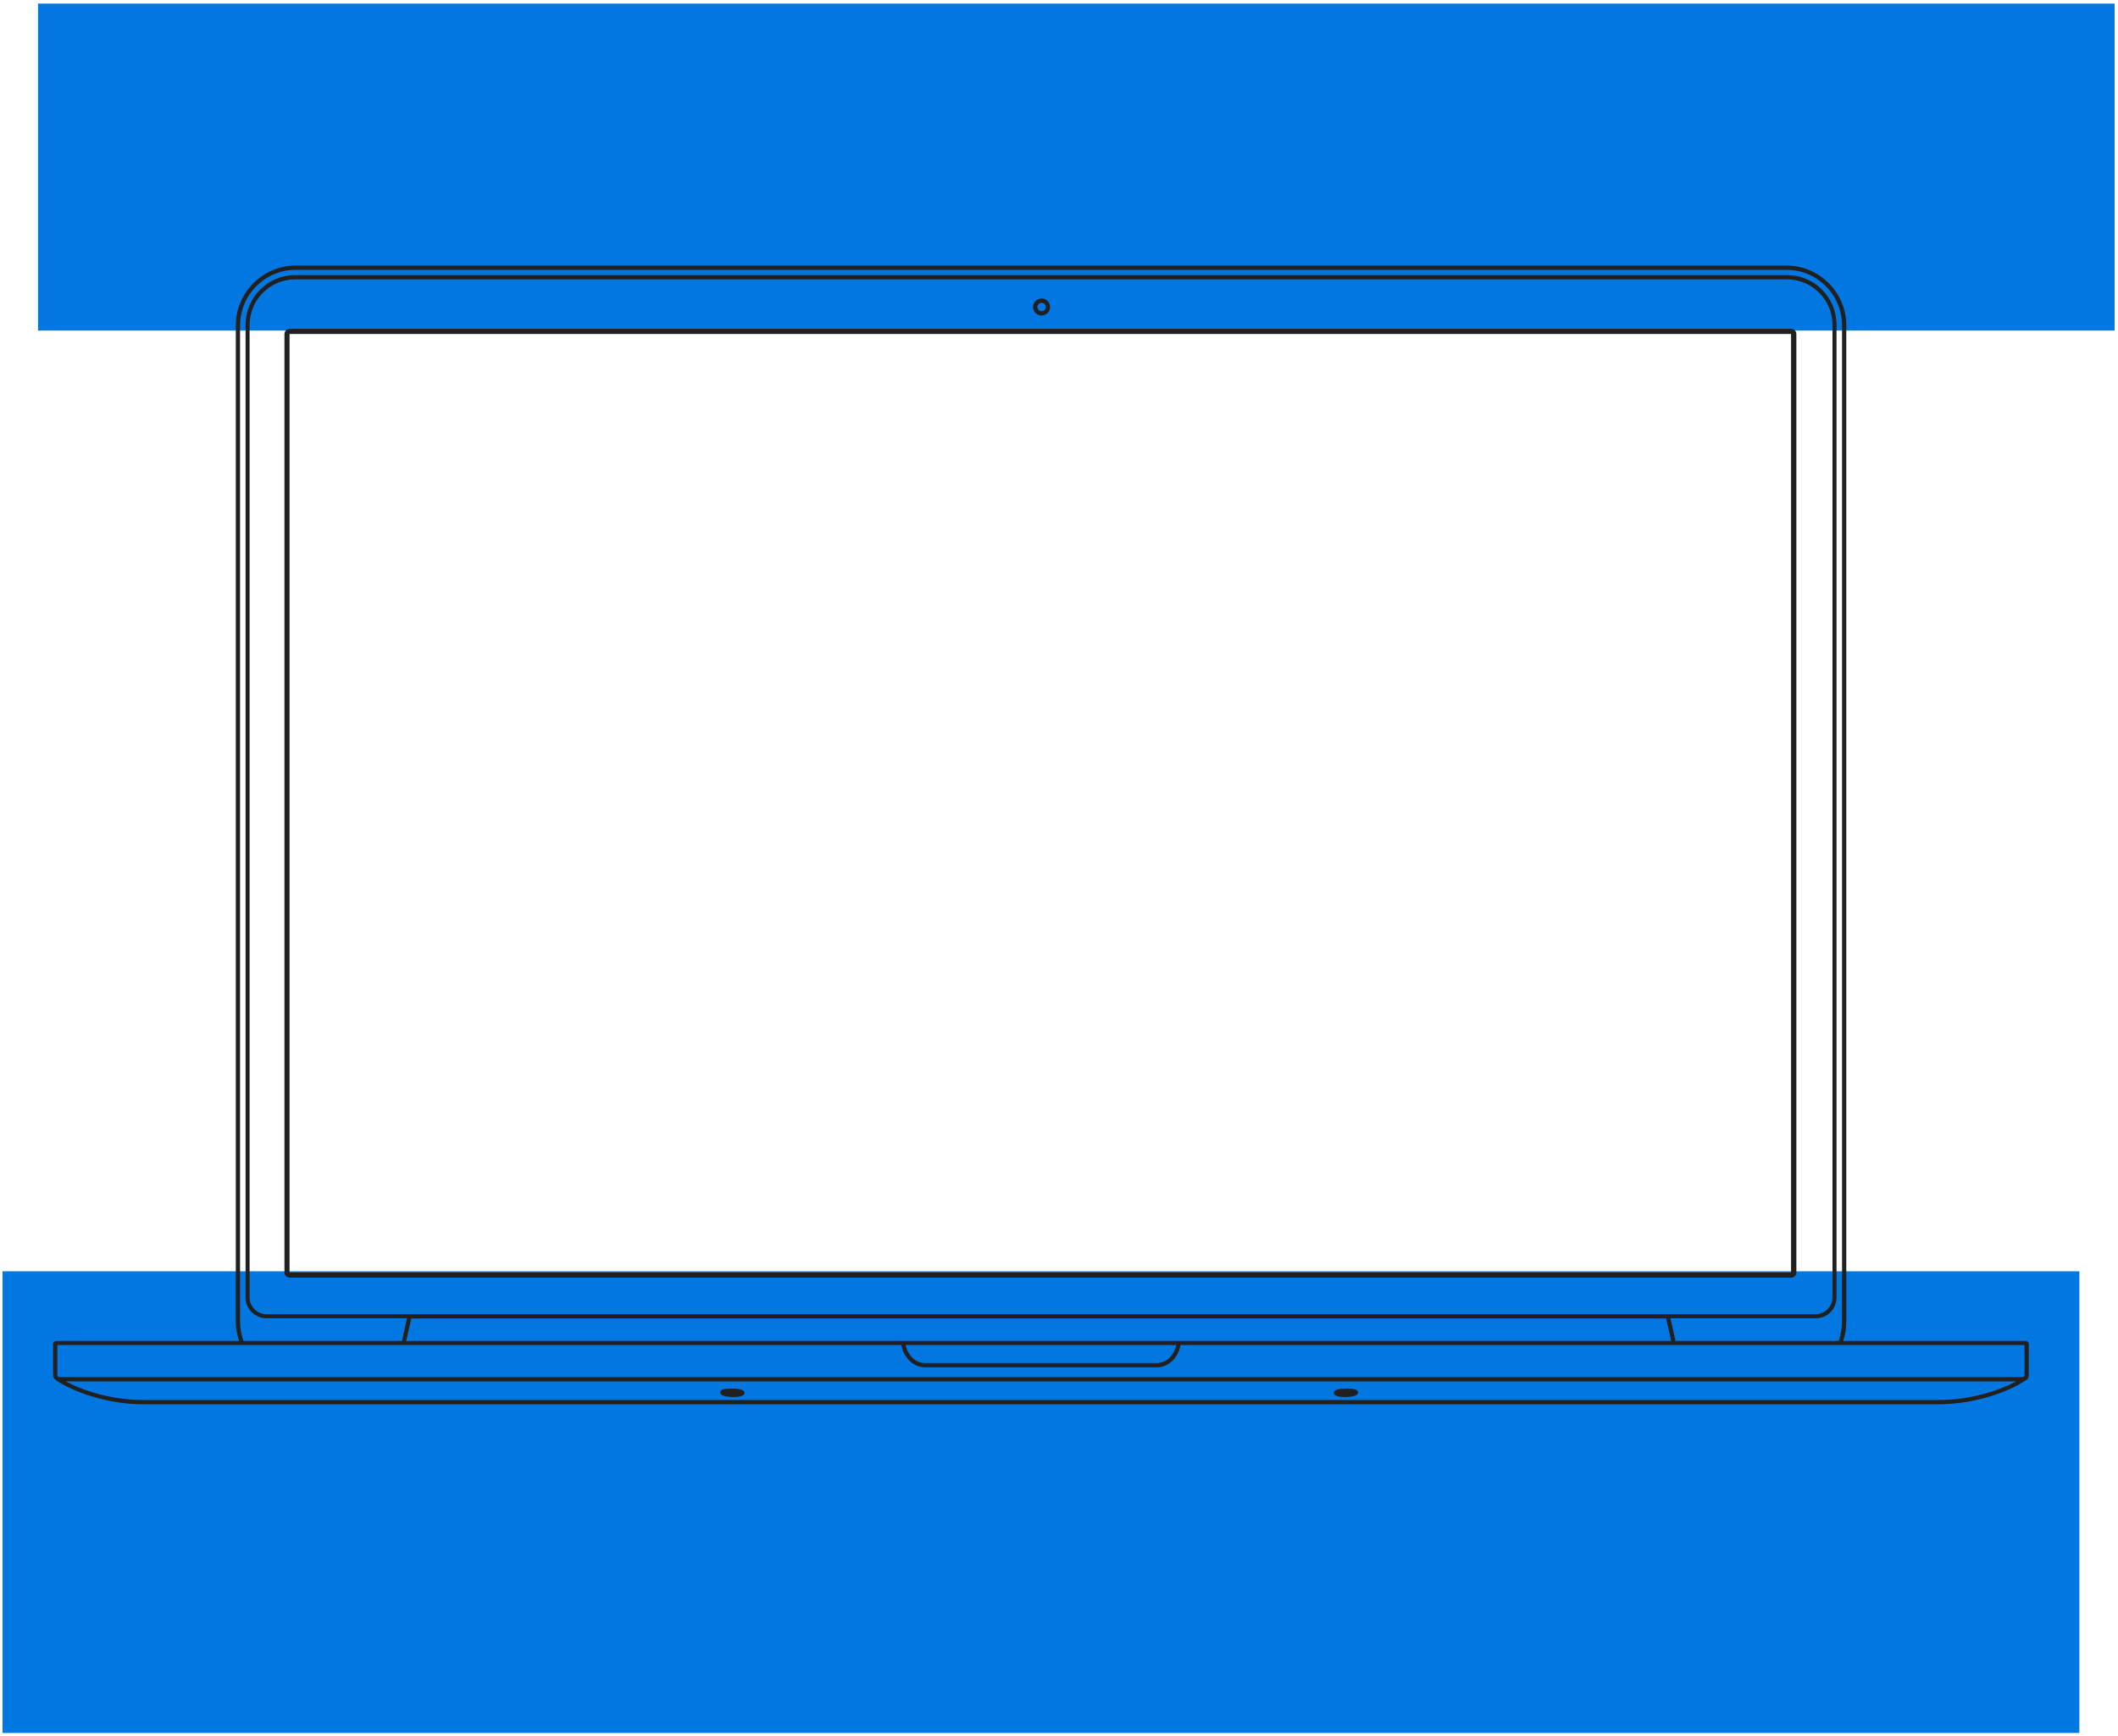 <?xml version="1.0" encoding="UTF-8" standalone="no"?><svg xmlns="http://www.w3.org/2000/svg" xmlns:xlink="http://www.w3.org/1999/xlink" clip-rule="evenodd" stroke-miterlimit="4.00" viewBox="0 0 997 817"><desc>SVG generated by Keynote</desc><defs></defs><g transform="matrix(1.00, 0.00, -0.00, -1.00, 0.0, 817.0)"><g><clipPath id="clip-2838"><path d="M 0.2 0.3 L 979.8 0.3 L 979.8 219.6 L 0.2 219.6 Z M 0.2 0.3 "></path></clipPath><g clip-path="url(#clip-2838)"><path d="M 1.2 218.6 L 978.8 218.6 L 978.8 1.3 L 1.2 1.3 Z M 1.2 218.6 " fill="#0177E2"></path></g></g><g><clipPath id="clip-2839"><path d="M 16.9 660.4 L 996.4 660.4 L 996.4 816.3 L 16.9 816.3 Z M 16.9 660.4 "></path></clipPath><g clip-path="url(#clip-2839)"><path d="M 17.9 815.3 L 995.4 815.3 L 995.4 661.4 L 17.9 661.4 Z M 17.9 815.3 " fill="#0177E2"></path></g></g><g><clipPath id="clip-2840"><path d="M -188.2 915.3 L 1167.0 915.3 L 1167.0 -157.8 L -188.2 -157.8 Z M -188.2 915.3 "></path></clipPath><g clip-path="url(#clip-2840)"><g><clipPath id="clip-2841"><path d="M 953.5 185.8 L 867.6 185.8 C 868.6 188.7 869.1 191.8 869.1 195.0 L 869.1 663.8 C 869.1 679.3 856.4 692.0 840.9 692.0 L 139.2 692.0 C 123.7 692.0 111.0 679.3 111.0 663.8 L 111.0 195.0 C 111.0 191.8 111.6 188.7 112.6 185.8 L 26.5 185.8 C 25.7 185.8 25.0 185.2 25.0 184.4 L 25.0 170.0 C 25.0 169.5 25.0 168.3 26.1 167.6 C 26.3 167.4 26.6 167.2 26.9 167.0 C 26.9 167.0 26.9 167.0 26.9 167.0 C 33.3 162.6 49.4 156.0 67.4 156.0 L 912.6 156.0 C 930.6 156.0 946.7 162.6 953.1 167.0 C 953.1 167.0 953.1 167.0 953.1 167.0 C 953.5 167.2 953.8 167.5 954.2 167.7 C 955.0 168.4 955.0 169.4 955.0 169.8 L 955.0 184.4 C 955.0 185.2 954.3 185.8 953.5 185.8 L 953.5 185.8 Z M 113.0 195.0 L 113.0 663.8 C 113.0 678.3 124.8 690.0 139.2 690.0 L 840.9 690.0 C 855.4 690.0 867.1 678.3 867.1 663.8 L 867.1 195.0 C 867.1 191.8 866.5 188.7 865.5 185.8 L 788.7 185.8 L 788.6 186.3 L 786.3 196.5 L 854.8 196.5 C 860.2 196.5 864.5 200.9 864.5 206.3 L 864.5 664.1 C 864.5 677.0 854.1 687.5 841.2 687.5 L 138.9 687.5 C 126.0 687.5 115.6 677.0 115.6 664.1 L 115.6 206.3 C 115.6 200.9 120.0 196.5 125.4 196.5 L 191.6 196.5 L 189.2 185.8 L 114.6 185.8 C 113.6 188.7 113.0 191.8 113.0 195.0 L 113.0 195.0 Z M 424.2 185.8 L 191.2 185.8 L 193.6 196.4 L 784.3 196.4 L 786.7 185.8 L 424.2 185.8 L 424.2 185.8 Z M 553.7 183.9 C 553.2 180.7 550.1 175.4 544.6 175.4 L 435.4 175.4 C 429.9 175.4 426.8 180.7 426.3 183.9 L 553.7 183.9 L 553.7 183.9 Z M 125.4 198.4 C 121.0 198.4 117.5 202.0 117.5 206.3 L 117.5 664.1 C 117.5 675.9 127.1 685.5 138.9 685.5 L 841.2 685.5 C 853.0 685.5 862.6 675.9 862.6 664.1 L 862.6 206.3 C 862.6 202.0 859.1 198.4 854.8 198.4 L 125.4 198.4 L 125.4 198.4 Z M 27.0 183.9 L 424.3 183.9 C 424.9 179.8 428.7 173.4 435.4 173.4 L 544.6 173.4 C 551.3 173.4 555.2 179.8 555.7 183.9 L 953.0 183.9 L 953.0 169.8 C 953.0 169.6 953.0 169.3 953.0 169.3 C 952.7 169.1 952.5 168.9 952.2 168.8 L 27.8 168.8 C 27.6 168.9 27.4 169.0 27.2 169.1 C 27.1 169.3 27.0 169.4 27.0 170.0 L 27.0 183.9 L 27.0 183.9 Z M 912.6 158.0 L 67.4 158.0 C 52.1 158.0 38.4 162.7 30.9 166.8 L 949.1 166.8 C 941.6 162.7 927.9 158.0 912.6 158.0 L 912.6 158.0 Z M 912.6 158.0 "></path></clipPath><g clip-path="url(#clip-2841)"><g><clipPath id="clip-2842"><path d="M 25.0 156.0 L 955.0 156.0 L 955.0 692.0 L 25.0 692.0 Z M 25.0 156.0 "></path></clipPath><g clip-path="url(#clip-2842)"><path d="M 22.1 694.9 L 957.9 694.9 L 957.9 153.1 L 22.1 153.1 Z M 22.1 694.9 " fill="#221F1F"></path></g></g></g></g></g></g><g><clipPath id="clip-2843"><path d="M -188.2 915.3 L 1167.0 915.3 L 1167.0 -157.8 L -188.2 -157.8 Z M -188.2 915.3 "></path></clipPath><g clip-path="url(#clip-2843)"><g><clipPath id="clip-2844"><path d="M 843.1 662.2 L 136.3 662.2 C 135.0 662.2 133.9 661.1 133.9 659.8 L 133.9 218.0 C 133.9 216.7 135.0 215.6 136.3 215.6 L 843.1 215.6 C 844.5 215.6 845.6 216.7 845.6 218.0 L 845.6 659.8 C 845.6 661.1 844.5 662.2 843.1 662.2 L 843.1 662.2 Z M 136.3 659.8 L 843.1 659.8 L 843.1 218.0 L 136.3 218.0 L 136.3 659.8 Z M 136.3 659.8 "></path></clipPath><g clip-path="url(#clip-2844)"><g><clipPath id="clip-2845"><path d="M 25.0 156.0 L 955.0 156.0 L 955.0 692.0 L 25.0 692.0 Z M 25.0 156.0 "></path></clipPath><g clip-path="url(#clip-2845)"><path d="M 131.0 665.1 L 848.4 665.1 L 848.4 212.7 L 131.0 212.7 Z M 131.0 665.1 " fill="#221F1F"></path></g></g></g></g></g></g><g><clipPath id="clip-2846"><path d="M -188.2 915.3 L 1167.0 915.3 L 1167.0 -157.8 L -188.2 -157.8 Z M -188.2 915.3 "></path></clipPath><g clip-path="url(#clip-2846)"><g><clipPath id="clip-2847"><path d="M 490.3 668.5 C 492.5 668.5 494.3 670.3 494.3 672.5 C 494.3 674.7 492.5 676.5 490.3 676.5 C 488.1 676.5 486.3 674.7 486.3 672.5 C 486.3 670.3 488.1 668.5 490.3 668.5 L 490.3 668.5 Z M 490.3 674.5 C 491.4 674.5 492.3 673.6 492.3 672.5 C 492.3 671.4 491.4 670.5 490.3 670.5 C 489.2 670.5 488.3 671.4 488.3 672.5 C 488.3 673.6 489.2 674.5 490.3 674.5 L 490.3 674.5 Z M 490.3 674.5 "></path></clipPath><g clip-path="url(#clip-2847)"><g><clipPath id="clip-2848"><path d="M 25.0 156.0 L 955.0 156.0 L 955.0 692.0 L 25.0 692.0 Z M 25.0 156.0 "></path></clipPath><g clip-path="url(#clip-2848)"><path d="M 483.4 679.4 L 497.2 679.4 L 497.2 665.7 L 483.4 665.7 Z M 483.4 679.4 " fill="#221F1F"></path></g></g></g></g></g></g><g><clipPath id="clip-2849"><path d="M -188.2 915.3 L 1167.0 915.3 L 1167.0 -157.8 L -188.2 -157.8 Z M -188.2 915.3 "></path></clipPath><g clip-path="url(#clip-2849)"><g><clipPath id="clip-2850"><path d="M 345.2 159.4 L 345.2 159.4 C 345.4 159.4 345.5 159.4 345.7 159.4 C 348.4 159.5 350.0 160.0 350.4 160.9 C 350.6 161.3 350.5 161.8 350.1 162.2 C 349.0 163.4 345.1 163.4 344.3 163.4 C 344.1 163.4 343.9 163.4 343.7 163.4 C 341.1 163.4 339.5 162.9 339.1 162.0 C 338.9 161.6 339.0 161.1 339.4 160.7 C 340.5 159.5 344.4 159.4 345.2 159.4 "></path></clipPath><g clip-path="url(#clip-2850)"><g><clipPath id="clip-2851"><path d="M 25.0 156.0 L 955.0 156.0 L 955.0 692.0 L 25.0 692.0 Z M 25.0 156.0 "></path></clipPath><g clip-path="url(#clip-2851)"><path d="M 336.1 166.3 L 353.3 166.3 L 353.3 156.6 L 336.1 156.6 Z M 336.1 166.3 " fill="#221F1F"></path></g></g></g></g></g></g><g><clipPath id="clip-2852"><path d="M -188.2 915.3 L 1167.0 915.3 L 1167.0 -157.8 L -188.2 -157.8 Z M -188.2 915.3 "></path></clipPath><g clip-path="url(#clip-2852)"><g><clipPath id="clip-2853"><path d="M 632.5 159.4 C 632.7 159.4 632.9 159.4 633.1 159.4 C 633.9 159.4 637.8 159.5 638.9 160.7 C 639.3 161.1 639.4 161.6 639.2 162.0 C 638.8 162.9 637.2 163.4 634.5 163.4 C 634.3 163.4 634.2 163.4 634.0 163.4 C 633.2 163.4 629.3 163.4 628.2 162.2 C 627.8 161.8 627.7 161.3 627.9 160.9 C 628.3 160.0 629.9 159.5 632.5 159.4 "></path></clipPath><g clip-path="url(#clip-2853)"><g><clipPath id="clip-2854"><path d="M 25.0 156.0 L 955.0 156.0 L 955.0 692.0 L 25.0 692.0 Z M 25.0 156.0 "></path></clipPath><g clip-path="url(#clip-2854)"><path d="M 624.9 166.3 L 642.1 166.3 L 642.1 156.6 L 624.9 156.6 Z M 624.9 166.3 " fill="#221F1F"></path></g></g></g></g></g></g></g></svg>